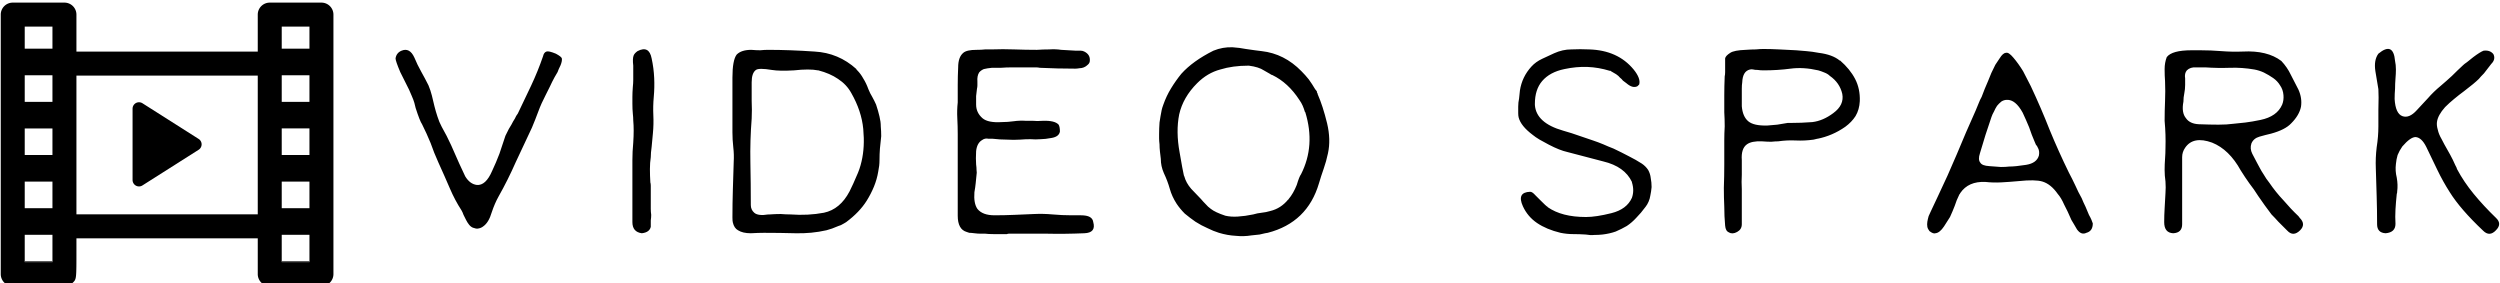 <svg data-v-423bf9ae="" xmlns="http://www.w3.org/2000/svg" viewBox="0 0 794 90" class="iconLeft"><!----><!----><!----><g data-v-423bf9ae="" id="78111bfc-bf61-458a-975b-a4a5357d0bca" fill="black" transform="matrix(13.578,0,0,13.578,125.626,-57.627)"><path d="M0.77 6.24L0.77 6.24Q0.82 6.36 0.85 6.48Q0.88 6.60 0.91 6.73Q0.94 6.85 0.98 6.97Q1.02 7.10 1.08 7.21L1.08 7.21Q1.20 7.42 1.30 7.64Q1.39 7.85 1.49 8.07L1.49 8.07L1.63 8.37Q1.74 8.55 1.90 8.57L1.90 8.57Q2.11 8.59 2.26 8.24L2.26 8.24Q2.35 8.05 2.43 7.84Q2.50 7.63 2.57 7.42L2.57 7.42Q2.58 7.40 2.61 7.34Q2.64 7.27 2.71 7.16L2.71 7.16Q2.75 7.08 2.79 7.02Q2.82 6.95 2.86 6.90L2.86 6.90Q3.01 6.58 3.17 6.25Q3.33 5.91 3.45 5.56L3.45 5.56Q3.47 5.47 3.53 5.45L3.53 5.45Q3.58 5.43 3.75 5.50L3.75 5.50Q3.88 5.57 3.89 5.61L3.89 5.61Q3.90 5.67 3.86 5.77Q3.81 5.87 3.79 5.93L3.79 5.93L3.72 6.05Q3.66 6.16 3.61 6.27Q3.56 6.37 3.51 6.47L3.51 6.47Q3.41 6.66 3.34 6.85Q3.27 7.04 3.19 7.23L3.19 7.23Q3.00 7.64 2.81 8.04Q2.63 8.45 2.41 8.84L2.41 8.84Q2.32 9.00 2.25 9.21L2.25 9.21Q2.18 9.45 2.05 9.54L2.05 9.54Q2.00 9.58 1.93 9.59L1.93 9.59Q1.89 9.60 1.81 9.57L1.81 9.57Q1.76 9.55 1.72 9.50Q1.68 9.45 1.65 9.39Q1.62 9.33 1.59 9.27Q1.57 9.21 1.54 9.16L1.54 9.16Q1.39 8.93 1.27 8.65Q1.15 8.37 1.00 8.04L1.00 8.04Q0.90 7.82 0.82 7.59Q0.73 7.37 0.62 7.15L0.62 7.15Q0.57 7.08 0.47 6.77L0.47 6.77Q0.46 6.73 0.44 6.65Q0.42 6.58 0.38 6.49L0.38 6.49Q0.32 6.34 0.25 6.21Q0.18 6.07 0.11 5.93L0.11 5.93Q0 5.67 0 5.61L0 5.61Q0.02 5.48 0.14 5.43L0.14 5.43Q0.33 5.35 0.44 5.59L0.44 5.59Q0.51 5.76 0.60 5.92Q0.69 6.08 0.77 6.24ZM5.76 9.70L5.76 9.70Q5.54 9.67 5.54 9.44L5.54 9.44Q5.54 9.07 5.54 8.72Q5.54 8.36 5.54 7.99L5.54 7.99Q5.54 7.79 5.56 7.58L5.56 7.58Q5.57 7.43 5.57 7.30Q5.57 7.17 5.56 7.06L5.56 7.06Q5.56 6.99 5.55 6.90Q5.54 6.80 5.54 6.67L5.54 6.67Q5.54 6.60 5.54 6.51Q5.54 6.41 5.55 6.28L5.55 6.28Q5.56 6.19 5.56 6.11Q5.56 6.04 5.56 5.99L5.56 5.99L5.56 5.84L5.56 5.83L5.56 5.78Q5.54 5.61 5.57 5.54L5.57 5.54Q5.59 5.49 5.66 5.44L5.66 5.44Q5.93 5.30 5.99 5.61L5.99 5.61Q6.04 5.84 6.05 6.07Q6.06 6.29 6.04 6.51L6.04 6.51L6.04 6.51Q6.02 6.73 6.03 6.94Q6.04 7.15 6.02 7.36L6.02 7.36Q6.00 7.55 5.99 7.68Q5.97 7.82 5.97 7.92L5.97 7.92Q5.95 8.05 5.95 8.20Q5.95 8.35 5.96 8.51L5.96 8.51Q5.97 8.54 5.97 8.59Q5.97 8.63 5.97 8.70L5.97 8.70Q5.97 8.80 5.97 8.91Q5.97 9.02 5.97 9.13L5.97 9.13Q5.97 9.20 5.98 9.27Q5.98 9.33 5.97 9.40L5.97 9.40Q5.97 9.54 5.97 9.55L5.97 9.55Q5.94 9.68 5.76 9.70ZM10.78 5.86L10.78 5.87L10.80 5.89Q10.88 5.97 10.94 6.08Q11.01 6.19 11.06 6.33L11.06 6.33Q11.10 6.43 11.15 6.51Q11.20 6.60 11.24 6.69L11.24 6.69Q11.29 6.84 11.32 6.97Q11.35 7.09 11.35 7.20L11.35 7.20Q11.36 7.31 11.36 7.43Q11.35 7.56 11.33 7.72L11.33 7.72Q11.32 7.85 11.32 7.99Q11.32 8.12 11.29 8.26L11.29 8.26Q11.26 8.44 11.19 8.61Q11.12 8.78 11.02 8.94L11.02 8.94Q10.85 9.21 10.54 9.44L10.54 9.44L10.49 9.47Q10.41 9.52 10.36 9.53L10.36 9.53Q10.28 9.56 10.21 9.59Q10.14 9.61 10.08 9.63L10.08 9.63Q9.73 9.71 9.35 9.70Q8.98 9.69 8.62 9.69L8.62 9.69Q8.49 9.69 8.31 9.70Q8.12 9.70 8.01 9.63L8.01 9.63Q7.92 9.58 7.89 9.45L7.89 9.45Q7.88 9.42 7.88 9.33L7.88 9.33Q7.88 9.00 7.89 8.68Q7.90 8.35 7.91 8.03L7.91 8.03Q7.92 7.86 7.90 7.69Q7.88 7.51 7.88 7.34L7.88 7.34L7.88 6.63L7.88 6.06Q7.88 5.65 7.98 5.52L7.98 5.52Q8.09 5.41 8.32 5.41L8.32 5.41Q8.44 5.42 8.53 5.42Q8.63 5.41 8.71 5.41L8.71 5.41Q8.97 5.41 9.24 5.42Q9.51 5.43 9.80 5.45L9.80 5.45Q10.36 5.48 10.78 5.86L10.78 5.86ZM9.89 5.89L9.88 5.89L9.88 5.89Q9.78 5.87 9.64 5.87Q9.50 5.87 9.32 5.89L9.32 5.89Q8.98 5.91 8.80 5.88L8.80 5.88Q8.50 5.83 8.43 5.88L8.43 5.88Q8.33 5.95 8.33 6.17L8.33 6.17Q8.33 6.39 8.33 6.60Q8.34 6.82 8.33 7.02L8.33 7.02Q8.29 7.53 8.30 8.04Q8.31 8.54 8.31 9.04L8.31 9.04Q8.31 9.15 8.39 9.22L8.39 9.22Q8.48 9.30 8.72 9.26L8.72 9.26Q8.72 9.26 8.73 9.26Q8.74 9.26 8.75 9.26L8.75 9.26Q8.89 9.25 9.01 9.25Q9.13 9.26 9.24 9.26L9.24 9.26Q9.65 9.29 10.02 9.22L10.02 9.22Q10.40 9.14 10.62 8.72L10.62 8.72Q10.71 8.54 10.78 8.37Q10.86 8.20 10.90 8.02Q10.94 7.85 10.95 7.66Q10.96 7.48 10.94 7.26L10.94 7.26Q10.90 6.84 10.66 6.42L10.66 6.42Q10.55 6.22 10.35 6.09Q10.16 5.96 9.89 5.89L9.89 5.89ZM13.15 9.29L13.15 9.29Q13.15 8.87 13.15 8.46Q13.15 8.04 13.15 7.62L13.15 7.62L13.15 7.38Q13.15 7.20 13.14 7.01Q13.13 6.82 13.15 6.64L13.15 6.64Q13.15 6.43 13.15 6.23Q13.15 6.03 13.16 5.82L13.16 5.82Q13.16 5.58 13.28 5.48L13.28 5.48Q13.36 5.41 13.59 5.41L13.59 5.41Q13.71 5.41 13.79 5.40Q13.88 5.40 13.94 5.40L13.94 5.40Q14.21 5.39 14.47 5.40Q14.74 5.41 15.00 5.41L15.00 5.41Q15.15 5.40 15.29 5.40Q15.44 5.39 15.57 5.41L15.57 5.41L15.92 5.43Q15.98 5.43 16.03 5.43Q16.07 5.43 16.11 5.45L16.11 5.45Q16.25 5.52 16.24 5.66L16.24 5.66Q16.24 5.72 16.19 5.76Q16.15 5.80 16.10 5.82Q16.05 5.84 16.00 5.84Q15.94 5.85 15.90 5.85L15.90 5.85Q15.48 5.85 15.07 5.83L15.07 5.83Q15.03 5.82 14.97 5.82Q14.91 5.82 14.83 5.82L14.83 5.82L14.44 5.82Q14.28 5.82 14.16 5.83Q14.03 5.83 13.95 5.83L13.95 5.83Q13.84 5.84 13.76 5.86Q13.69 5.89 13.65 5.94L13.65 5.94Q13.60 6.02 13.61 6.15L13.61 6.15Q13.61 6.20 13.61 6.24Q13.61 6.28 13.60 6.32L13.60 6.32Q13.59 6.40 13.58 6.49Q13.58 6.58 13.58 6.69L13.58 6.69Q13.58 6.88 13.73 7.01L13.73 7.01Q13.86 7.12 14.18 7.10L14.18 7.10Q14.32 7.10 14.46 7.08Q14.60 7.06 14.75 7.07L14.75 7.07Q14.81 7.07 14.91 7.07Q15.00 7.08 15.14 7.07L15.14 7.07Q15.42 7.06 15.51 7.16L15.51 7.16Q15.54 7.21 15.54 7.32L15.54 7.32Q15.52 7.44 15.35 7.47L15.35 7.47Q15.19 7.50 15.09 7.50L15.09 7.50Q14.97 7.51 14.85 7.50Q14.73 7.50 14.61 7.51L14.61 7.51Q14.46 7.52 14.30 7.51Q14.14 7.51 13.97 7.49L13.97 7.49Q13.95 7.49 13.92 7.49Q13.90 7.49 13.88 7.49L13.88 7.49L13.87 7.49Q13.79 7.47 13.72 7.52L13.72 7.52Q13.60 7.59 13.58 7.78L13.58 7.78Q13.57 7.96 13.58 8.09L13.58 8.09Q13.59 8.16 13.59 8.22Q13.60 8.29 13.59 8.33L13.59 8.33Q13.58 8.44 13.57 8.53Q13.56 8.63 13.54 8.74L13.54 8.74Q13.52 9.00 13.61 9.13L13.61 9.13Q13.73 9.28 14.01 9.28L14.01 9.28Q14.24 9.28 14.47 9.27Q14.70 9.26 14.94 9.25L14.94 9.25Q15.15 9.24 15.37 9.26Q15.59 9.28 15.81 9.28L15.81 9.28Q15.89 9.28 16.03 9.28Q16.17 9.28 16.24 9.32L16.24 9.32Q16.31 9.36 16.32 9.44L16.32 9.44Q16.39 9.69 16.11 9.70L16.11 9.70Q15.65 9.72 15.22 9.71Q14.79 9.71 14.35 9.71L14.35 9.71Q14.32 9.71 14.30 9.72Q14.27 9.72 14.25 9.72L14.25 9.72Q14.10 9.72 13.98 9.72Q13.87 9.72 13.79 9.71L13.79 9.71Q13.75 9.71 13.68 9.71Q13.62 9.71 13.54 9.70L13.54 9.70Q13.47 9.69 13.42 9.69Q13.38 9.68 13.36 9.67L13.36 9.67Q13.15 9.61 13.15 9.29ZM19.26 9.69L19.26 9.69Q19.13 9.65 18.99 9.58Q18.85 9.52 18.71 9.43Q18.58 9.34 18.46 9.24Q18.35 9.13 18.27 9.01L18.27 9.01Q18.16 8.84 18.11 8.66Q18.06 8.48 17.97 8.29L17.97 8.29Q17.90 8.13 17.90 7.96L17.90 7.96Q17.89 7.88 17.88 7.79Q17.87 7.70 17.87 7.62L17.87 7.62Q17.86 7.54 17.86 7.48Q17.86 7.42 17.86 7.38L17.86 7.38Q17.86 7.25 17.87 7.11Q17.89 6.97 17.92 6.82L17.92 6.82Q17.93 6.77 17.96 6.69L17.96 6.69Q18.03 6.49 18.14 6.31Q18.25 6.13 18.38 5.97L18.38 5.97Q18.65 5.67 19.13 5.43L19.13 5.43Q19.35 5.34 19.58 5.35L19.58 5.35Q19.74 5.36 19.89 5.39L19.89 5.39Q20.01 5.41 20.10 5.42Q20.19 5.43 20.26 5.44L20.26 5.44Q20.79 5.50 21.19 5.91L21.19 5.91Q21.28 6.00 21.36 6.10Q21.44 6.21 21.51 6.33L21.51 6.33L21.55 6.38Q21.55 6.41 21.56 6.42Q21.57 6.43 21.57 6.45L21.57 6.45Q21.69 6.72 21.79 7.13L21.79 7.13Q21.88 7.51 21.81 7.83L21.81 7.83Q21.77 8.02 21.71 8.19Q21.65 8.36 21.60 8.53L21.60 8.53Q21.33 9.45 20.40 9.69L20.40 9.69L20.34 9.70Q20.29 9.71 20.21 9.73Q20.13 9.74 20.02 9.75L20.02 9.75Q19.84 9.78 19.65 9.76Q19.46 9.75 19.26 9.69ZM19.96 5.78L19.95 5.78Q19.58 5.78 19.29 5.87Q18.99 5.95 18.75 6.19L18.75 6.19Q18.42 6.52 18.33 6.92Q18.25 7.32 18.34 7.81L18.34 7.81L18.40 8.15Q18.42 8.24 18.43 8.30Q18.44 8.36 18.45 8.37L18.45 8.37Q18.49 8.52 18.61 8.66Q18.74 8.80 18.84 8.90L18.84 8.90Q18.89 8.96 18.95 9.02Q19.00 9.08 19.07 9.13L19.07 9.13Q19.17 9.21 19.41 9.29L19.41 9.29L19.41 9.29Q19.54 9.32 19.70 9.31Q19.87 9.30 20.06 9.26L20.06 9.26Q20.16 9.23 20.26 9.22Q20.36 9.21 20.46 9.18L20.46 9.18Q20.71 9.12 20.88 8.91L20.88 8.91L20.89 8.91L20.89 8.90Q21 8.77 21.08 8.57L21.08 8.57Q21.14 8.37 21.18 8.32L21.18 8.32Q21.52 7.65 21.28 6.87L21.28 6.87L21.27 6.86Q21.25 6.79 21.22 6.72Q21.19 6.65 21.14 6.58L21.14 6.58Q20.88 6.18 20.51 6.00L20.51 6.00Q20.49 6.00 20.45 5.97Q20.40 5.94 20.31 5.89L20.31 5.89Q20.19 5.81 19.96 5.78L19.96 5.78ZM29.24 9.08L29.24 9.08Q29.13 9.23 29.02 9.34Q28.92 9.45 28.80 9.53Q28.68 9.60 28.54 9.66Q28.40 9.71 28.23 9.73L28.23 9.73Q28.14 9.74 28.04 9.74Q27.95 9.75 27.84 9.73L27.84 9.73Q27.69 9.72 27.54 9.72Q27.40 9.72 27.25 9.69L27.25 9.69Q26.92 9.61 26.70 9.46Q26.48 9.31 26.37 9.07L26.37 9.07Q26.22 8.74 26.54 8.73L26.54 8.73Q26.59 8.73 26.66 8.81Q26.74 8.89 26.78 8.93L26.78 8.93Q26.92 9.07 26.94 9.08L26.94 9.08L26.95 9.08L26.95 9.09Q27.28 9.32 27.84 9.32L27.84 9.32L27.84 9.32L27.85 9.32Q28.08 9.32 28.44 9.23L28.44 9.23Q28.80 9.14 28.92 8.87L28.92 8.87Q28.98 8.70 28.92 8.51L28.92 8.51L28.92 8.50Q28.75 8.14 28.25 8.02L28.25 8.02L27.41 7.80Q27.23 7.76 26.98 7.63L26.98 7.63Q26.85 7.56 26.76 7.51Q26.66 7.45 26.60 7.40L26.60 7.40Q26.32 7.19 26.27 6.99L26.27 6.99Q26.26 6.95 26.26 6.89Q26.26 6.83 26.26 6.74L26.26 6.74Q26.26 6.64 26.28 6.55Q26.29 6.46 26.30 6.36L26.30 6.36Q26.35 6.04 26.57 5.80L26.57 5.80Q26.67 5.69 26.82 5.62Q26.97 5.55 27.10 5.49L27.10 5.49Q27.30 5.40 27.50 5.40Q27.71 5.39 27.92 5.40L27.92 5.40Q28.59 5.42 28.96 5.87L28.96 5.87Q29.13 6.08 29.09 6.22L29.09 6.22L29.05 6.26Q28.94 6.32 28.79 6.19L28.79 6.19Q28.75 6.16 28.71 6.13Q28.68 6.09 28.64 6.06L28.64 6.06Q28.61 6.02 28.55 5.98Q28.50 5.95 28.43 5.91L28.43 5.91L28.42 5.90L28.40 5.90Q28.14 5.82 27.88 5.81Q27.62 5.80 27.34 5.86L27.34 5.86Q27.00 5.93 26.82 6.14Q26.65 6.34 26.65 6.67L26.65 6.67L26.65 6.69L26.65 6.70Q26.68 7.12 27.31 7.30L27.31 7.30L27.51 7.36L28.01 7.53Q28.13 7.57 28.25 7.62Q28.36 7.67 28.49 7.72L28.49 7.72Q28.68 7.81 28.85 7.90Q29.01 7.98 29.15 8.07L29.15 8.07Q29.24 8.13 29.30 8.22Q29.35 8.31 29.36 8.41Q29.38 8.51 29.38 8.62Q29.37 8.73 29.35 8.82L29.35 8.82Q29.34 8.89 29.31 8.96Q29.28 9.03 29.24 9.08ZM31.49 7.99L31.49 7.99Q31.49 8.16 31.49 8.33Q31.48 8.50 31.49 8.67L31.49 8.67Q31.49 9.21 31.49 9.49L31.49 9.49Q31.49 9.61 31.38 9.67L31.38 9.67Q31.27 9.73 31.19 9.68L31.19 9.68Q31.11 9.65 31.10 9.52L31.10 9.52Q31.08 9.30 31.08 9.08Q31.07 8.87 31.07 8.64L31.07 8.64Q31.08 8.37 31.08 8.09Q31.08 7.82 31.08 7.53L31.08 7.53Q31.08 7.37 31.09 7.20Q31.09 7.03 31.08 6.87L31.08 6.87Q31.08 6.68 31.08 6.47Q31.08 6.26 31.09 6.03L31.09 6.03Q31.10 5.99 31.10 5.93Q31.10 5.87 31.10 5.78L31.10 5.78Q31.10 5.63 31.10 5.61L31.10 5.61Q31.11 5.55 31.22 5.48L31.22 5.48Q31.31 5.42 31.58 5.41L31.58 5.41Q31.72 5.40 31.82 5.40Q31.92 5.39 31.99 5.39L31.99 5.39Q32.17 5.39 32.36 5.40Q32.56 5.41 32.76 5.42L32.76 5.42Q32.87 5.43 33.00 5.44Q33.13 5.45 33.29 5.48L33.29 5.48Q33.61 5.52 33.78 5.66L33.78 5.66L33.79 5.66Q34.02 5.86 34.14 6.09Q34.26 6.32 34.25 6.61L34.25 6.61Q34.24 6.81 34.15 6.96Q34.06 7.10 33.91 7.21L33.91 7.21Q33.61 7.42 33.26 7.49L33.26 7.49Q33.29 7.48 33.17 7.51L33.17 7.51Q32.96 7.54 32.75 7.53Q32.55 7.52 32.34 7.55L32.34 7.55Q32.27 7.55 32.18 7.56Q32.09 7.56 31.96 7.55L31.96 7.55Q31.72 7.54 31.61 7.62L31.61 7.62Q31.47 7.72 31.49 7.99ZM32.56 7.12L32.62 7.12Q32.89 7.12 33.14 7.10Q33.39 7.07 33.63 6.89L33.63 6.89Q33.89 6.70 33.84 6.44L33.84 6.44Q33.78 6.18 33.55 6.02L33.55 6.02Q33.50 5.97 33.42 5.94Q33.35 5.91 33.28 5.89L33.28 5.89Q32.93 5.81 32.63 5.85L32.63 5.85Q32.48 5.87 32.32 5.88Q32.16 5.89 32.00 5.89L32.00 5.89Q31.92 5.89 31.86 5.88Q31.79 5.88 31.76 5.87L31.76 5.87Q31.72 5.86 31.68 5.87L31.68 5.87Q31.51 5.91 31.50 6.17L31.50 6.17Q31.49 6.23 31.49 6.32Q31.49 6.41 31.49 6.52L31.49 6.52Q31.49 6.56 31.49 6.61Q31.49 6.66 31.49 6.73L31.49 6.73Q31.51 6.97 31.64 7.08L31.64 7.08Q31.77 7.19 32.09 7.18L32.09 7.18Q32.21 7.17 32.32 7.16Q32.44 7.14 32.56 7.12L32.56 7.12ZM39.70 9.47L39.70 9.47Q39.70 9.65 39.55 9.69L39.55 9.69Q39.43 9.75 39.33 9.61L39.33 9.61Q39.29 9.54 39.26 9.49Q39.22 9.43 39.20 9.39L39.20 9.39Q39.11 9.18 39.03 9.03Q38.96 8.87 38.88 8.78L38.88 8.78Q38.72 8.55 38.52 8.49L38.52 8.49Q38.35 8.44 37.97 8.48L37.97 8.48Q37.75 8.50 37.56 8.51Q37.37 8.52 37.19 8.50L37.19 8.50Q36.79 8.48 36.60 8.76L36.60 8.76L36.59 8.78L36.58 8.79Q36.51 8.93 36.47 9.06Q36.42 9.19 36.36 9.32L36.36 9.32L36.22 9.54Q36.12 9.69 36.02 9.70L36.02 9.70Q35.97 9.72 35.88 9.65L35.88 9.65Q35.84 9.60 35.83 9.55Q35.82 9.49 35.83 9.43Q35.84 9.37 35.86 9.30Q35.89 9.24 35.91 9.19L35.91 9.19L36.07 8.85Q36.31 8.35 36.52 7.85Q36.73 7.34 36.96 6.83L36.96 6.83Q37.00 6.74 37.03 6.66Q37.06 6.58 37.10 6.51L37.10 6.51Q37.17 6.32 37.25 6.14Q37.32 5.95 37.42 5.76L37.42 5.76L37.52 5.61Q37.60 5.48 37.67 5.48L37.67 5.48Q37.73 5.46 37.84 5.59L37.84 5.59Q37.96 5.73 38.07 5.91Q38.17 6.10 38.25 6.26L38.25 6.26Q38.49 6.77 38.69 7.28Q38.90 7.79 39.14 8.28L39.14 8.28Q39.22 8.43 39.29 8.58Q39.36 8.74 39.44 8.88L39.44 8.88Q39.48 8.98 39.53 9.08Q39.57 9.17 39.61 9.27L39.61 9.27Q39.65 9.34 39.67 9.39Q39.69 9.44 39.70 9.47ZM38.34 7.56L38.34 7.56Q38.27 7.40 38.21 7.22Q38.14 7.05 38.06 6.88L38.06 6.88Q37.89 6.57 37.69 6.58L37.69 6.58Q37.62 6.58 37.56 6.62Q37.50 6.67 37.46 6.72Q37.42 6.78 37.39 6.85Q37.35 6.92 37.33 6.98L37.33 6.98Q37.26 7.18 37.19 7.40Q37.12 7.62 37.06 7.83L37.06 7.83Q37.01 7.98 37.07 8.05L37.07 8.05Q37.11 8.12 37.28 8.13L37.28 8.13Q37.43 8.14 37.55 8.15Q37.67 8.15 37.74 8.14L37.74 8.14Q37.89 8.14 38.14 8.10L38.14 8.10Q38.39 8.06 38.44 7.88L38.44 7.88Q38.46 7.77 38.41 7.69L38.41 7.69Q38.40 7.66 38.37 7.63Q38.35 7.59 38.34 7.56ZM44.11 5.67L44.11 5.67Q44.25 5.82 44.33 5.99Q44.42 6.16 44.51 6.34L44.51 6.34Q44.60 6.54 44.57 6.74Q44.53 6.94 44.34 7.13L44.34 7.13Q44.20 7.28 43.87 7.37L43.87 7.37Q43.74 7.40 43.60 7.44Q43.46 7.48 43.41 7.60L43.41 7.60Q43.37 7.72 43.43 7.84L43.43 7.84Q43.50 7.97 43.54 8.05Q43.58 8.13 43.61 8.18L43.61 8.18Q43.64 8.24 43.70 8.33Q43.75 8.42 43.83 8.52L43.83 8.52Q43.98 8.74 44.16 8.93Q44.33 9.13 44.51 9.30L44.51 9.30L44.54 9.34Q44.69 9.49 44.55 9.63L44.55 9.63Q44.39 9.79 44.25 9.64L44.25 9.64Q44.13 9.52 44.04 9.43Q43.96 9.34 43.88 9.26L43.88 9.26Q43.72 9.05 43.57 8.83L43.57 8.83Q43.47 8.67 43.36 8.53Q43.26 8.39 43.16 8.23L43.16 8.23Q42.89 7.74 42.49 7.58L42.49 7.58Q42.05 7.42 41.86 7.70L41.86 7.70Q41.79 7.80 41.79 7.92L41.79 7.92L41.79 9.40L41.79 9.49Q41.79 9.69 41.58 9.70L41.58 9.70Q41.37 9.69 41.37 9.44L41.37 9.44Q41.37 9.28 41.38 9.12Q41.39 8.95 41.40 8.76L41.40 8.76Q41.41 8.63 41.40 8.49Q41.38 8.35 41.38 8.22L41.38 8.22Q41.38 8.09 41.39 7.96Q41.40 7.83 41.40 7.70L41.40 7.70Q41.41 7.40 41.38 7.07L41.38 7.07Q41.38 6.84 41.39 6.61Q41.40 6.38 41.39 6.14L41.39 6.14Q41.38 6.02 41.38 5.86Q41.38 5.71 41.43 5.58L41.43 5.58Q41.55 5.42 42.01 5.42L42.01 5.42L42.22 5.42Q42.46 5.42 42.71 5.44Q42.96 5.46 43.21 5.45L43.21 5.45Q43.78 5.42 44.11 5.67ZM42.18 7.15L42.18 7.15Q42.44 7.16 42.64 7.16Q42.84 7.16 42.98 7.14L42.98 7.14Q43.11 7.13 43.27 7.11Q43.43 7.09 43.62 7.05L43.62 7.05Q44.01 6.97 44.13 6.69L44.13 6.69Q44.17 6.59 44.16 6.47L44.16 6.47Q44.15 6.34 44.08 6.24Q44.02 6.14 43.92 6.07Q43.82 6.00 43.70 5.94Q43.59 5.89 43.48 5.87L43.48 5.87Q43.19 5.82 42.91 5.83Q42.62 5.84 42.33 5.82L42.33 5.82Q42.28 5.82 42.23 5.82Q42.18 5.82 42.12 5.82L42.12 5.82Q41.98 5.81 41.90 5.89L41.90 5.89Q41.84 5.96 41.86 6.08L41.86 6.08Q41.86 6.12 41.86 6.23L41.86 6.23Q41.86 6.33 41.84 6.43Q41.82 6.52 41.82 6.62L41.82 6.62Q41.77 6.88 41.88 7.01L41.88 7.01Q41.97 7.14 42.18 7.15ZM46.38 5.50L46.38 5.50Q46.73 5.21 46.77 5.67L46.77 5.67Q46.79 5.76 46.79 5.87Q46.79 5.97 46.78 6.08L46.78 6.08Q46.77 6.21 46.77 6.32Q46.76 6.44 46.76 6.56L46.76 6.56Q46.78 6.90 46.94 6.96L46.94 6.96Q47.10 7.02 47.28 6.82L47.28 6.82Q47.40 6.69 47.54 6.54Q47.67 6.39 47.84 6.25L47.84 6.25Q47.97 6.14 48.10 6.02Q48.23 5.89 48.36 5.77L48.36 5.77Q48.39 5.74 48.45 5.70Q48.51 5.65 48.60 5.58L48.60 5.58Q48.76 5.46 48.84 5.43L48.84 5.43Q48.99 5.41 49.07 5.51L49.07 5.51Q49.13 5.63 49.02 5.74L49.02 5.74Q48.92 5.87 48.85 5.96Q48.77 6.04 48.73 6.09L48.73 6.09Q48.63 6.19 48.38 6.38L48.38 6.38Q48.27 6.46 48.15 6.56Q48.04 6.65 47.94 6.75L47.94 6.75Q47.77 6.94 47.75 7.10L47.75 7.10Q47.74 7.18 47.77 7.28Q47.79 7.38 47.86 7.50L47.86 7.50Q47.92 7.62 47.99 7.74Q48.06 7.86 48.12 7.98L48.12 7.98Q48.15 8.05 48.18 8.11Q48.21 8.16 48.22 8.20L48.22 8.20L48.22 8.20Q48.38 8.50 48.61 8.78Q48.84 9.06 49.13 9.34L49.13 9.34Q49.28 9.48 49.13 9.63L49.13 9.63Q48.98 9.79 48.83 9.64L48.83 9.64Q48.30 9.14 48.05 8.74L48.05 8.74Q47.89 8.49 47.76 8.22Q47.63 7.95 47.50 7.68L47.50 7.68Q47.39 7.46 47.25 7.45L47.25 7.45Q47.13 7.45 46.94 7.67L46.94 7.67Q46.87 7.77 46.83 7.87Q46.80 7.97 46.79 8.08L46.79 8.08Q46.77 8.24 46.81 8.40Q46.84 8.57 46.82 8.72L46.82 8.72Q46.82 8.76 46.81 8.78L46.81 8.78Q46.79 8.97 46.78 9.14Q46.77 9.32 46.78 9.48L46.78 9.48Q46.78 9.68 46.55 9.70L46.55 9.70Q46.35 9.69 46.35 9.49L46.35 9.49Q46.35 9.16 46.34 8.84Q46.33 8.51 46.32 8.18L46.32 8.18Q46.31 7.94 46.34 7.69Q46.38 7.44 46.38 7.20L46.38 7.20Q46.38 7.11 46.38 7.01Q46.38 6.92 46.38 6.82L46.38 6.82Q46.39 6.47 46.38 6.33L46.38 6.33L46.31 5.91Q46.27 5.65 46.38 5.50Z"></path></g><!----><g data-v-423bf9ae="" id="f5a07ff1-d869-4c14-affe-b0a446beeec0" transform="matrix(1.174,0,0,1.174,-5.69,-13.053)" stroke="none" fill="black"><path d="M11.536 81.824h7.5v.203h-7.5z"></path><path d="M91.807 11.827H77.82a3.244 3.244 0 00-3.243 3.227v10.03H25.523V15.07a3.242 3.242 0 00-3.243-3.243H8.293A3.242 3.242 0 005.05 15.07v70.2a3.242 3.242 0 003.243 3.243H22.28a3.25 3.25 0 002.295-.949c.949-.949.949-.949.949-8.757v-3.219h49.054v9.681a3.242 3.242 0 003.243 3.243h13.986a3.242 3.242 0 003.243-3.243v-70.2a3.242 3.242 0 00-3.243-3.242zm-72.771 70.2h-7.5v-7.395h7.5v7.395zm0-14.587h-7.5v-7.192h7.5v7.192zm0-14.384h-7.5v-7.192h7.5v7.192zm0-14.383h-7.5v-7.192h7.5v7.192zm0-14.384h-7.5v-5.976h7.5v5.976zm55.541 44.813H25.523V31.57h49.054v37.532zm13.986 12.925h-7.5v-7.395h7.5v7.395zm0-14.587h-7.5v-7.192h7.5v7.192zm0-14.384h-7.5v-7.192h7.5v7.192zm0-14.383h-7.5v-7.192h7.5v7.192zm0-14.384h-7.5v-5.976h7.5v5.976z"></path><path d="M81.064 81.824h7.5v.203h-7.5z"></path><g><path d="M59.391 50.17c0 .592-.308 1.151-.811 1.468l-15.195 9.641a1.696 1.696 0 01-.932.276 1.74 1.74 0 01-.843-.219 1.753 1.753 0 01-.9-1.524V40.529c0-.641.349-1.224.9-1.532a1.761 1.761 0 011.776.057l15.195 9.649c.501.316.81.867.81 1.467z"></path></g></g><!----></svg>